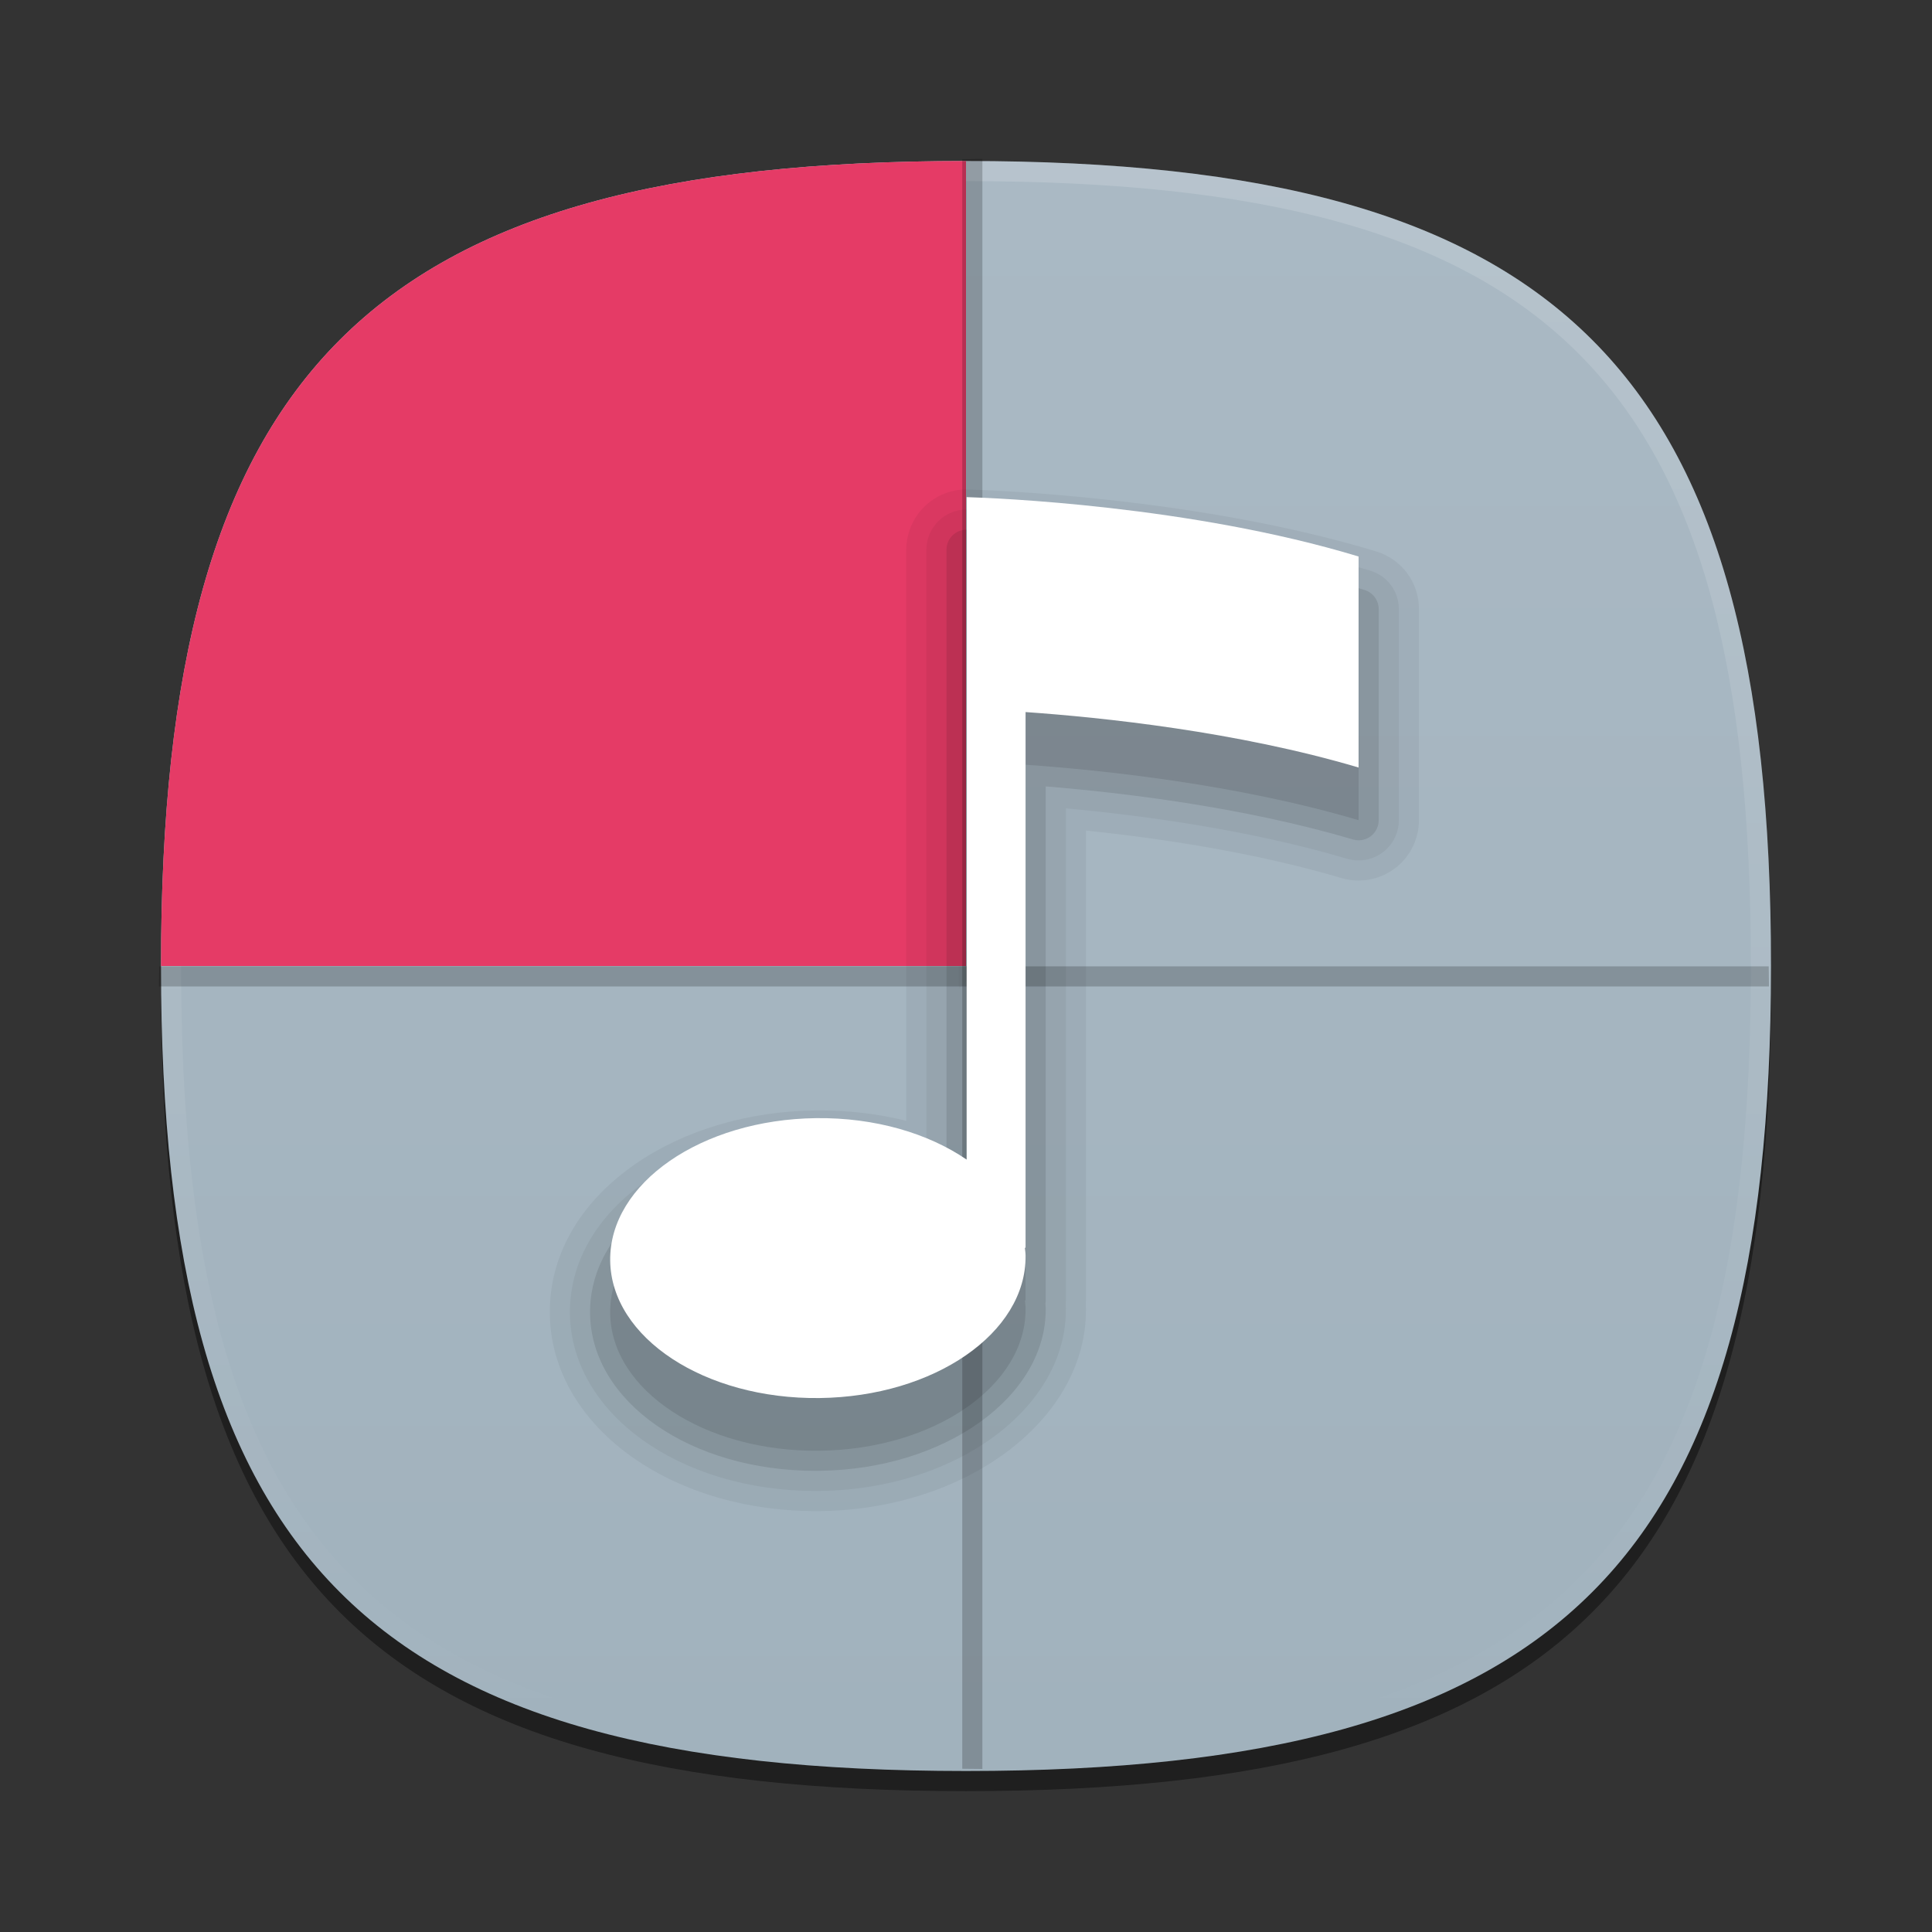<?xml version="1.0" encoding="UTF-8"?>
<svg xmlns="http://www.w3.org/2000/svg" xmlns:xlink="http://www.w3.org/1999/xlink" baseProfile="tiny" contentScriptType="text/ecmascript" contentStyleType="text/css" height="96px" preserveAspectRatio="xMidYMid meet" version="1.1" viewBox="0 0 96 96" width="96px" x="0px" y="0px" zoomAndPan="magnify">
<rect x="0" y="0" width="96" height="96" fill="#333333" stroke="none"/>
<defs>
<linearGradient id="linearGradient3825">
<stop offset="0" stop-color="#aab9c4" stop-opacity="1"/>
<stop offset="1" stop-color="#a1b2bd" stop-opacity="1"/>
</linearGradient>
<linearGradient gradientTransform="matrix(0,1,-1,0,96,0)" gradientUnits="userSpaceOnUse" id="linearGradient3831" x1="8" x2="88" y1="48" y2="48">
<stop offset="0" stop-color="#aab9c4" stop-opacity="1"/>
<stop offset="1" stop-color="#a1b2bd" stop-opacity="1"/>
</linearGradient>
</defs>
<path d="M 88.0 49.0 C 88.0 78.634 77.639 89.0 48.0 89.0 C 18.365 89.0 8.0 78.634 8.0 49.0 C 8.0 19.366 18.365 9.0 48.0 9.0 C 77.637 9.0 88.0 19.366 88.0 49.0 z " fill-opacity="0.4" stroke-opacity="0.4"/>
<linearGradient gradientTransform="matrix(1 0 0 1 193.925 -815.841)" gradientUnits="userSpaceOnUse" x1="-145.925" x2="-145.925" y1="903.841" y2="823.841">
<stop offset="0" stop-color="#596275"/>
<stop offset="1" stop-color="#b2c3ce"/>
</linearGradient>
<path d="M 48.0 88.0 C 18.366 88.0 8.0 77.639 8.0 48.0 C 8.0 18.365 18.366 8.0 48.0 8.0 C 77.634 8.0 88.0 18.365 88.0 48.0 C 88.0 77.637 77.634 88.0 48.0 88.0 z " fill="url(#linearGradient3831)" fill-opacity="1.0"/>
<linearGradient gradientTransform="matrix(1 0 0 1 193.925 -815.841)" gradientUnits="userSpaceOnUse" id="SVGID_2_" x1="-145.925" x2="-145.925" y1="824.094" y2="903.338">
<stop offset="0" stop-color="#ffffff"/>
<stop offset="1" stop-color="#ffffff" stop-opacity="0"/>
</linearGradient>
<path d="M 48.0 8.0 C 18.365 8.0 8.0 18.366 8.0 48.0 C 8.0 77.634 18.365 88.0 48.0 88.0 C 77.639 88.0 88.0 77.634 88.0 48.0 C 88.0 18.366 77.637 8.0 48.0 8.0 z M 48.0 87.0 C 18.842 87.0 9.0 77.159 9.0 48.0 C 9.0 18.842 18.842 9.0 48.0 9.0 C 77.158 9.0 87.0 18.842 87.0 48.0 C 87.0 77.159 77.158 87.0 48.0 87.0 z " fill="url(#SVGID_2_)" fill-opacity="0.15"/>
<path d="M 47.646 49.148 C 47.714 49.075 47.789 49.003 47.865 48.934 C 48.062 48.736 48.375 48.216 48.349 47.93 C 48.339 47.809 48.251 47.435 47.646 46.851 L 47.646 49.148 z " fill-opacity="0.02"/>
<linearGradient gradientUnits="userSpaceOnUse" x1="28" x2="28" y1="48" y2="8">
<stop offset="0" stop-color="#b80568"/>
<stop offset="1" stop-color="#ff3f77"/>
</linearGradient>
<path d="M 48.0 8.0 C 18.365 8.0 8.0 18.367 8.0 48.0 L 48.0 48.0 L 48.0 8.0 z " fill="#e53b66" fill-opacity="1"/>
<path d="M 48.814 7.898 C 48.474 7.898 48.148 7.907 47.814 7.91 L 47.814 87.888 C 48.148 87.89 48.474 87.898 48.814 87.898 L 48.814 7.898 z " fill-opacity="0.2" stroke-opacity="0.2"/>
<path d="M 7.91 48.017 C 7.906 48.352 7.898 48.677 7.898 49.017 L 87.898 49.017 C 87.898 48.677 87.888 48.352 87.886 48.017 L 7.91 48.017 z " fill-opacity="0.2" stroke-opacity="0.2"/>
<rect fill="none" height="80" width="80" x="8" y="8"/>
<path d="M 40.539 75.086 C 33.191 75.086 27.385 70.782 27.32 65.289 C 27.285 62.401 28.797 59.754 31.578 57.833 C 33.996 56.16 37.172 55.216 40.519 55.177 L 40.73 55.176 C 42.22 55.176 43.662 55.35 45.031 55.693 L 45.031 27.319 C 45.031 26.512 45.363 25.727 45.941 25.166 C 46.505 24.62 47.248 24.319 48.031 24.319 C 49.209 24.352 59.543 24.718 68.379 27.399 C 69.652 27.786 70.508 28.939 70.508 30.27 L 70.508 40.754 C 70.508 41.694 70.059 42.592 69.307 43.155 C 68.787 43.542 68.149 43.754 67.508 43.754 C 67.225 43.754 66.94 43.713 66.664 43.633 C 62.289 42.336 57.514 41.64 53.961 41.271 L 53.961 64.618 C 53.961 64.678 53.959 64.737 53.955 64.795 C 53.959 64.869 53.961 64.938 53.961 65.007 C 54.027 70.468 48.106 74.994 40.76 75.085 L 40.539 75.086 z " fill-opacity="0.05" stroke-opacity="0.05"/>
<path d="M 40.539 74.086 C 33.746 74.086 28.379 70.217 28.32 65.277 C 28.289 62.733 29.648 60.381 32.146 58.656 C 34.402 57.094 37.38 56.214 40.531 56.177 L 40.736 56.176 C 42.593 56.176 44.396 56.469 46.031 57.031 L 46.031 27.319 C 46.031 26.781 46.252 26.257 46.638 25.883 C 47.013 25.519 47.507 25.319 48.031 25.319 C 49.222 25.353 59.412 25.724 68.088 28.356 C 68.938 28.614 69.508 29.382 69.508 30.27 L 69.508 40.754 C 69.508 41.38 69.209 41.979 68.707 42.355 C 68.359 42.614 67.936 42.754 67.508 42.754 C 67.319 42.754 67.129 42.727 66.944 42.673 C 62.131 41.246 56.856 40.527 52.962 40.167 L 52.962 64.617 C 52.962 64.676 52.958 64.733 52.954 64.79 C 52.96 64.868 52.962 64.936 52.962 65.006 C 53.023 69.922 47.544 74 40.749 74.084 L 40.539 74.086 L 40.539 74.086 z " fill-opacity="0.05" stroke-opacity="0.05"/>
<path d="M 40.539 73.086 C 34.299 73.086 29.371 69.651 29.32 65.266 C 29.293 63.066 30.498 61.01 32.715 59.479 C 34.809 58.03 37.59 57.212 40.543 57.177 L 40.74 57.176 C 43.017 57.176 45.191 57.645 47.031 58.516 L 47.031 27.319 C 47.031 27.048 47.14 26.79 47.334 26.601 C 47.522 26.42 47.772 26.319 48.031 26.319 C 48.041 26.319 48.051 26.319 48.06 26.319 C 49.179 26.352 59.242 26.717 67.798 29.313 C 68.22 29.441 68.507 29.83 68.507 30.27 L 68.507 40.754 C 68.507 41.069 68.359 41.366 68.107 41.556 C 67.931 41.686 67.72 41.754 67.507 41.754 C 67.411 41.754 67.318 41.74 67.224 41.713 C 61.742 40.088 55.66 39.378 51.96 39.076 L 51.96 64.617 C 51.96 64.67 51.956 64.721 51.948 64.771 C 51.956 64.861 51.96 64.933 51.96 65.005 C 52.013 69.377 46.978 73.006 40.733 73.083 L 40.539 73.086 z " fill-opacity="0.1" stroke-opacity="0.1"/>
<path d="M 67.508 30.271 C 59.154 27.736 49.356 27.359 48.031 27.32 L 48.031 28.172 L 48.031 37.842 L 48.031 60.237 C 46.135 58.938 43.486 58.143 40.554 58.178 C 34.857 58.246 30.273 61.414 30.32 65.255 C 30.365 69.096 35.023 72.152 40.722 72.086 C 46.423 72.016 51.007 68.85 50.96 65.008 C 50.96 64.877 50.939 64.748 50.927 64.619 L 50.96 64.619 L 50.96 37.999 C 54.761 38.265 61.468 38.964 67.507 40.755 L 67.507 30.271 z " fill-opacity="0.1" stroke-opacity="0.1"/>
<linearGradient gradientUnits="userSpaceOnUse" x1="48.914" x2="48.914" y1="30.184" y2="95.719">
<stop offset="0" stop-color="#fafcef"/>
<stop offset="0.323" stop-color="#fafcef"/>
<stop offset="1" stop-color="#d0cbc5"/>
</linearGradient>
<path d="M 67.508 27.653 C 59.154 25.118 49.356 24.741 48.031 24.702 L 48.031 25.554 L 48.031 35.224 L 48.031 57.619 C 46.135 56.32 43.486 55.525 40.554 55.56 C 34.857 55.628 30.273 58.796 30.32 62.637 C 30.365 66.478 35.023 69.534 40.722 69.468 C 46.423 69.398 51.007 66.232 50.96 62.39 C 50.96 62.259 50.939 62.13 50.927 62.001 L 50.96 62.001 L 50.96 35.382 C 54.761 35.648 61.468 36.347 67.507 38.138 L 67.507 27.653 z " fill="#ffffff" fill-opacity="1"/>
<linearGradient gradientUnits="userSpaceOnUse" x1="39.727" x2="39.727" y1="70.219" y2="61.499">
<stop offset="0" stop-color="#000000"/>
<stop offset="1" stop-color="#000000" stop-opacity="0"/>
</linearGradient>
<linearGradient gradientUnits="userSpaceOnUse" id="SVGID_6_" x1="50.03" x2="50.03" y1="58.398" y2="58.329">
<stop offset="0" stop-color="#000000"/>
<stop offset="1" stop-color="#000000" stop-opacity="0"/>
</linearGradient>
<path d="M 50.047 58.394 L 50.047 58.005 L 50.014 58.005 C 50.025 58.134 50.047 58.263 50.047 58.394 z " fill="url(#SVGID_6_)" fill-opacity="0.1" stroke-opacity="0.1"/>
<linearGradient gradientUnits="userSpaceOnUse" x1="59.234" x2="59.234" y1="37.304" y2="31.327">
<stop offset="0" stop-color="#000000"/>
<stop offset="1" stop-color="#000000" stop-opacity="0"/>
</linearGradient>
<rect fill="none" height="96" width="96"/>
</svg>
